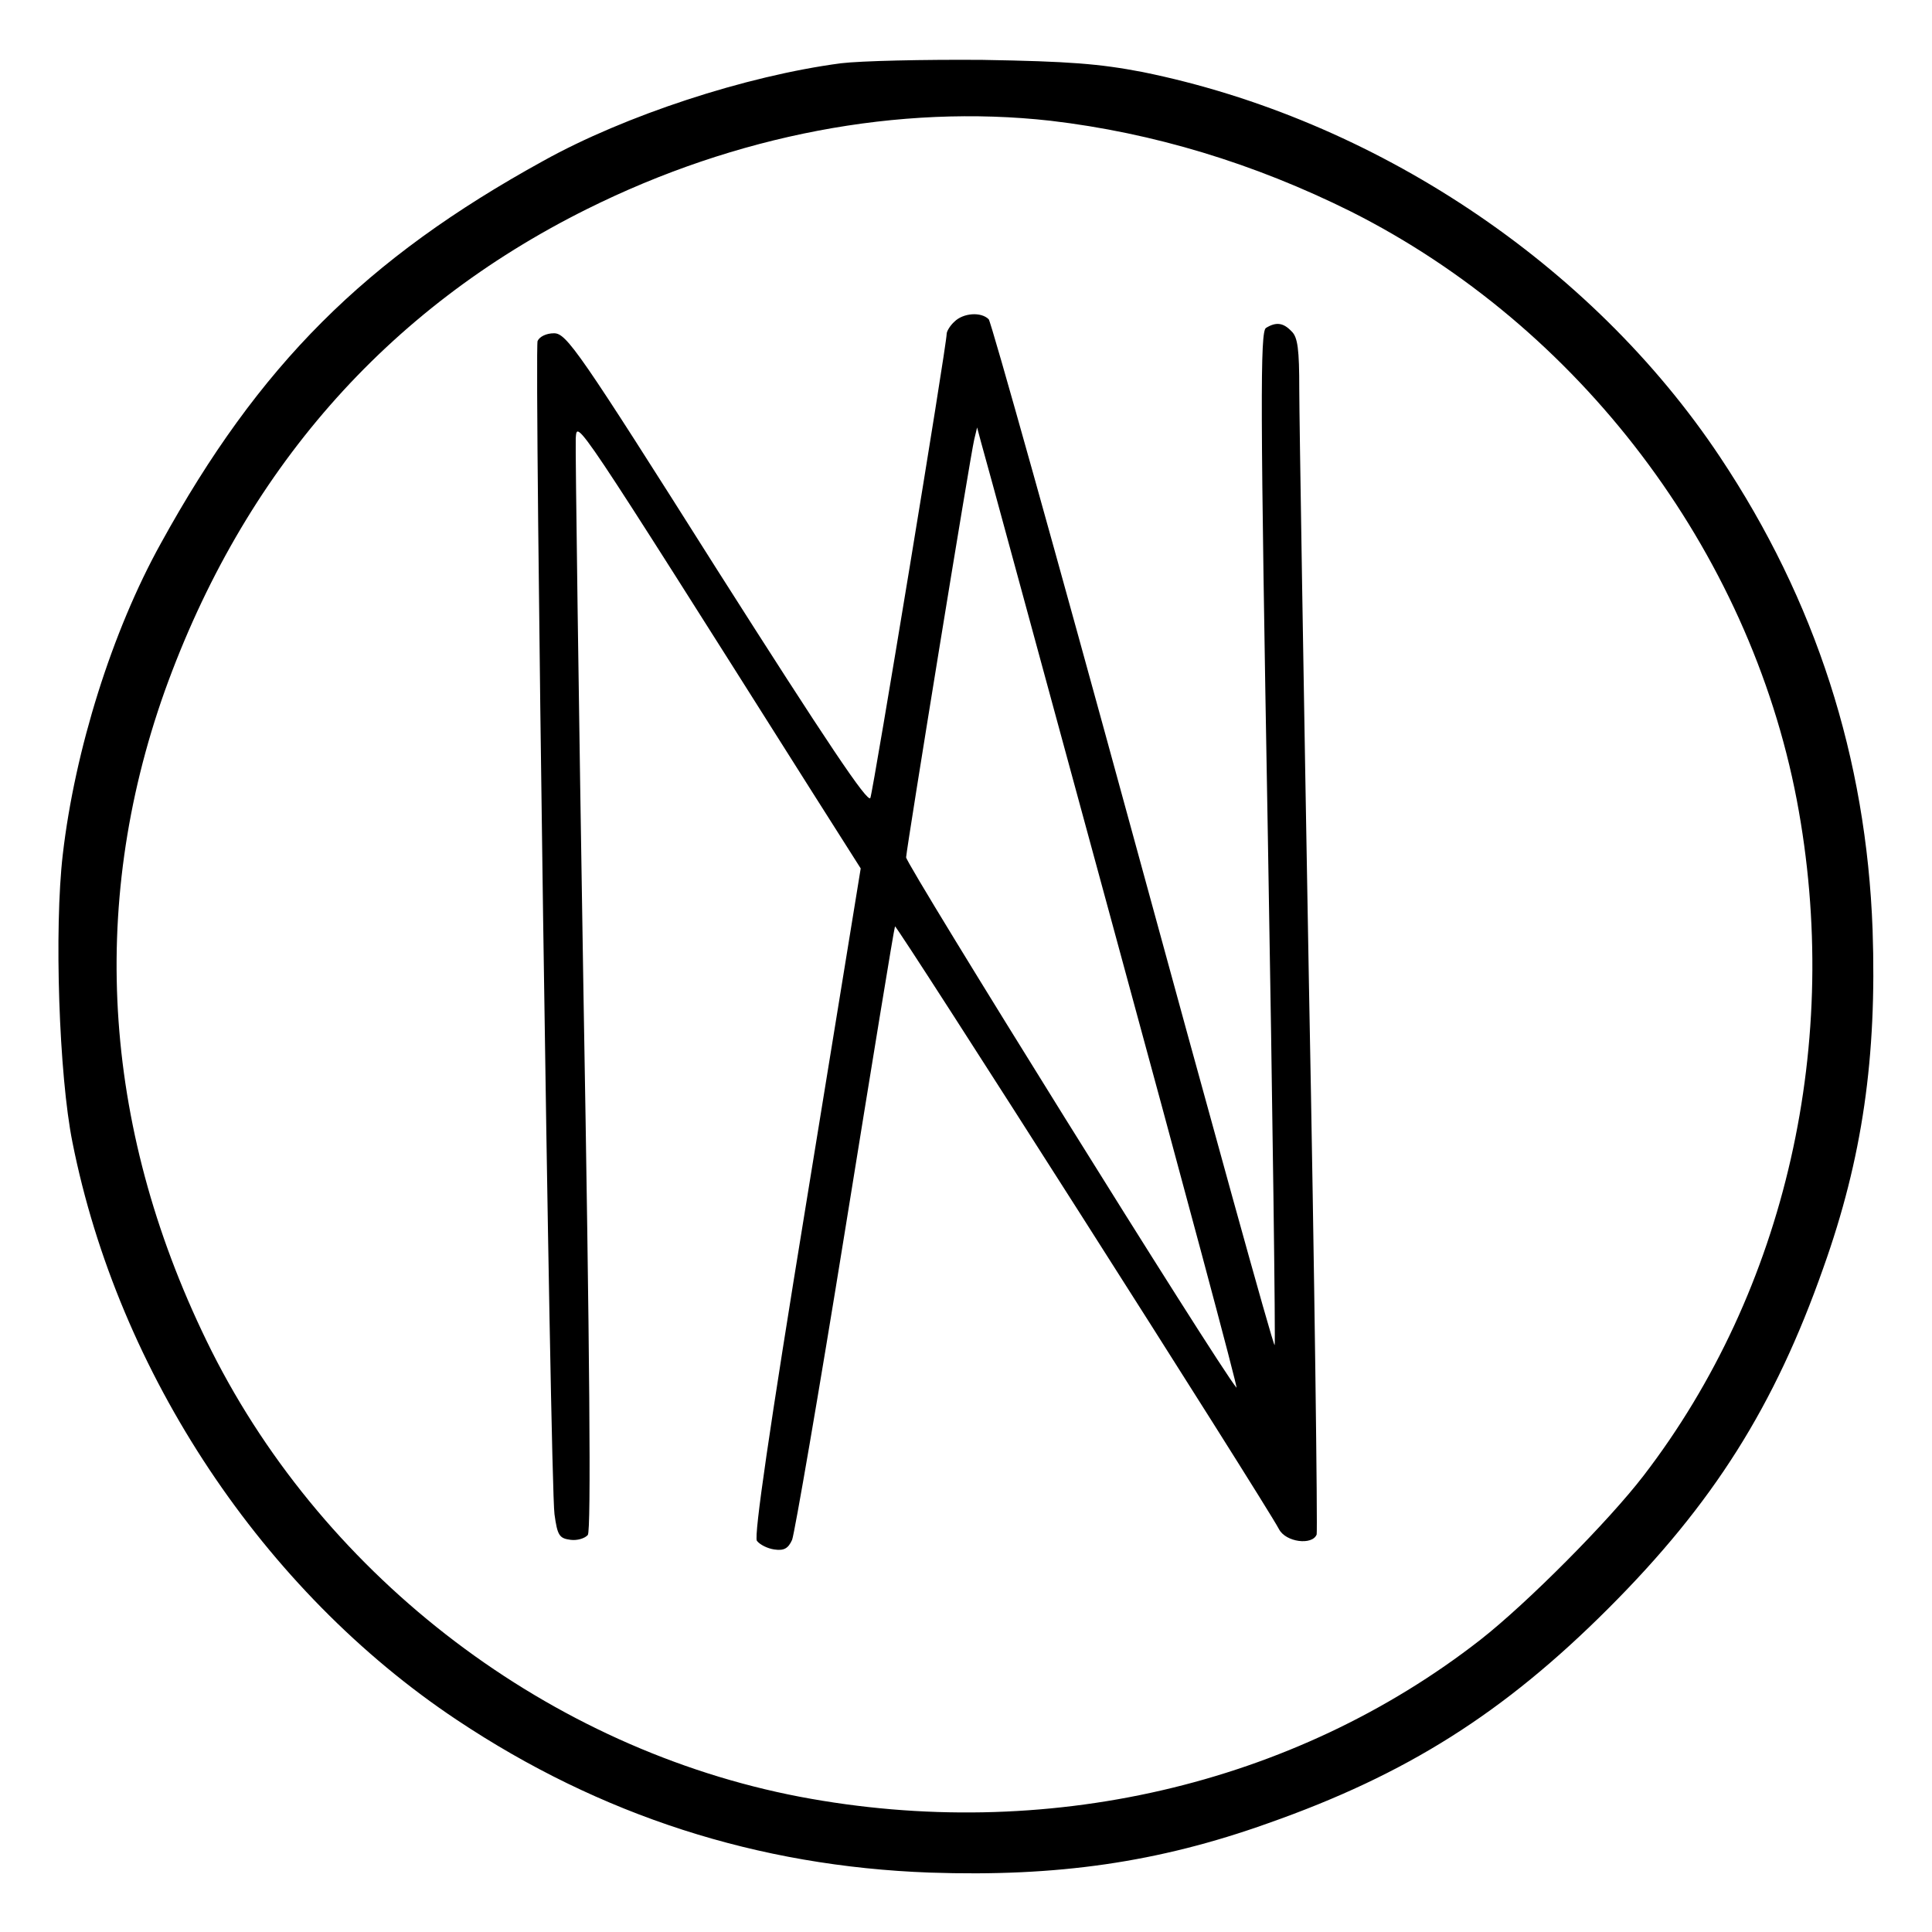 <?xml version="1.0" standalone="no"?>
<!DOCTYPE svg PUBLIC "-//W3C//DTD SVG 20010904//EN"
 "http://www.w3.org/TR/2001/REC-SVG-20010904/DTD/svg10.dtd">
<svg version="1.0" xmlns="http://www.w3.org/2000/svg"
 width="70px" height="70px" viewBox="0 0 400 400"
 preserveAspectRatio="xMidYMid meet">
<g transform="translate(0,400) scale(0.1,-0.1)"
fill="#000000" stroke="none">
<path d="M1741 3869 c-197 -26 -447 -108 -616 -202 -369 -203 -589 -423 -792
-792 -101 -182 -178 -428 -203 -644 -18 -154 -8 -457 20 -596 95 -478 395
-929 796 -1196 297 -198 623 -303 979 -316 264 -9 473 21 700 102 287 101 488
228 705 445 217 217 344 418 445 705 81 227 111 436 102 700 -13 356 -118 682
-316 979 -267 401 -717 700 -1196 797 -89 17 -151 22 -330 25 -121 1 -253 -2
-294 -7z m434 -119 c213 -25 421 -88 622 -188 473 -238 824 -701 923 -1218 95
-500 -22 -1015 -317 -1399 -73 -95 -241 -264 -338 -340 -387 -302 -903 -421
-1409 -325 -517 99 -980 450 -1218 923 -224 448 -257 916 -97 1366 163 454
458 791 874 998 309 154 647 218 960 183z"/>
<path d="M1976 3334 c-9 -8 -16 -20 -16 -25 0 -24 -152 -946 -158 -961 -5 -12
-90 115 -317 472 -287 454 -312 490 -338 490 -16 0 -30 -7 -34 -16 -7 -20 26
-2363 35 -2429 6 -44 10 -50 33 -53 14 -2 30 3 36 10 7 9 4 373 -9 1123 -10
611 -17 1126 -16 1147 3 39 -9 57 491 -734 l99 -156 -112 -688 c-78 -477 -109
-693 -103 -704 6 -8 22 -16 36 -18 20 -3 29 2 37 20 5 13 55 302 110 643 55
341 101 623 103 627 2 6 765 -1191 795 -1248 14 -27 69 -34 78 -11 2 7 -4 521
-16 1140 -11 620 -20 1174 -20 1231 0 82 -3 108 -16 120 -17 18 -32 20 -53 7
-12 -8 -12 -153 4 -1055 10 -576 16 -1049 14 -1051 -3 -2 -134 473 -293 1055
-159 582 -294 1064 -299 1069 -16 16 -53 13 -71 -5z m327 -1247 c145 -532 261
-964 257 -960 -37 43 -684 1083 -684 1098 2 26 133 832 141 865 l6 25 8 -30
c5 -16 127 -466 272 -998z"/>
</g>
</svg>
